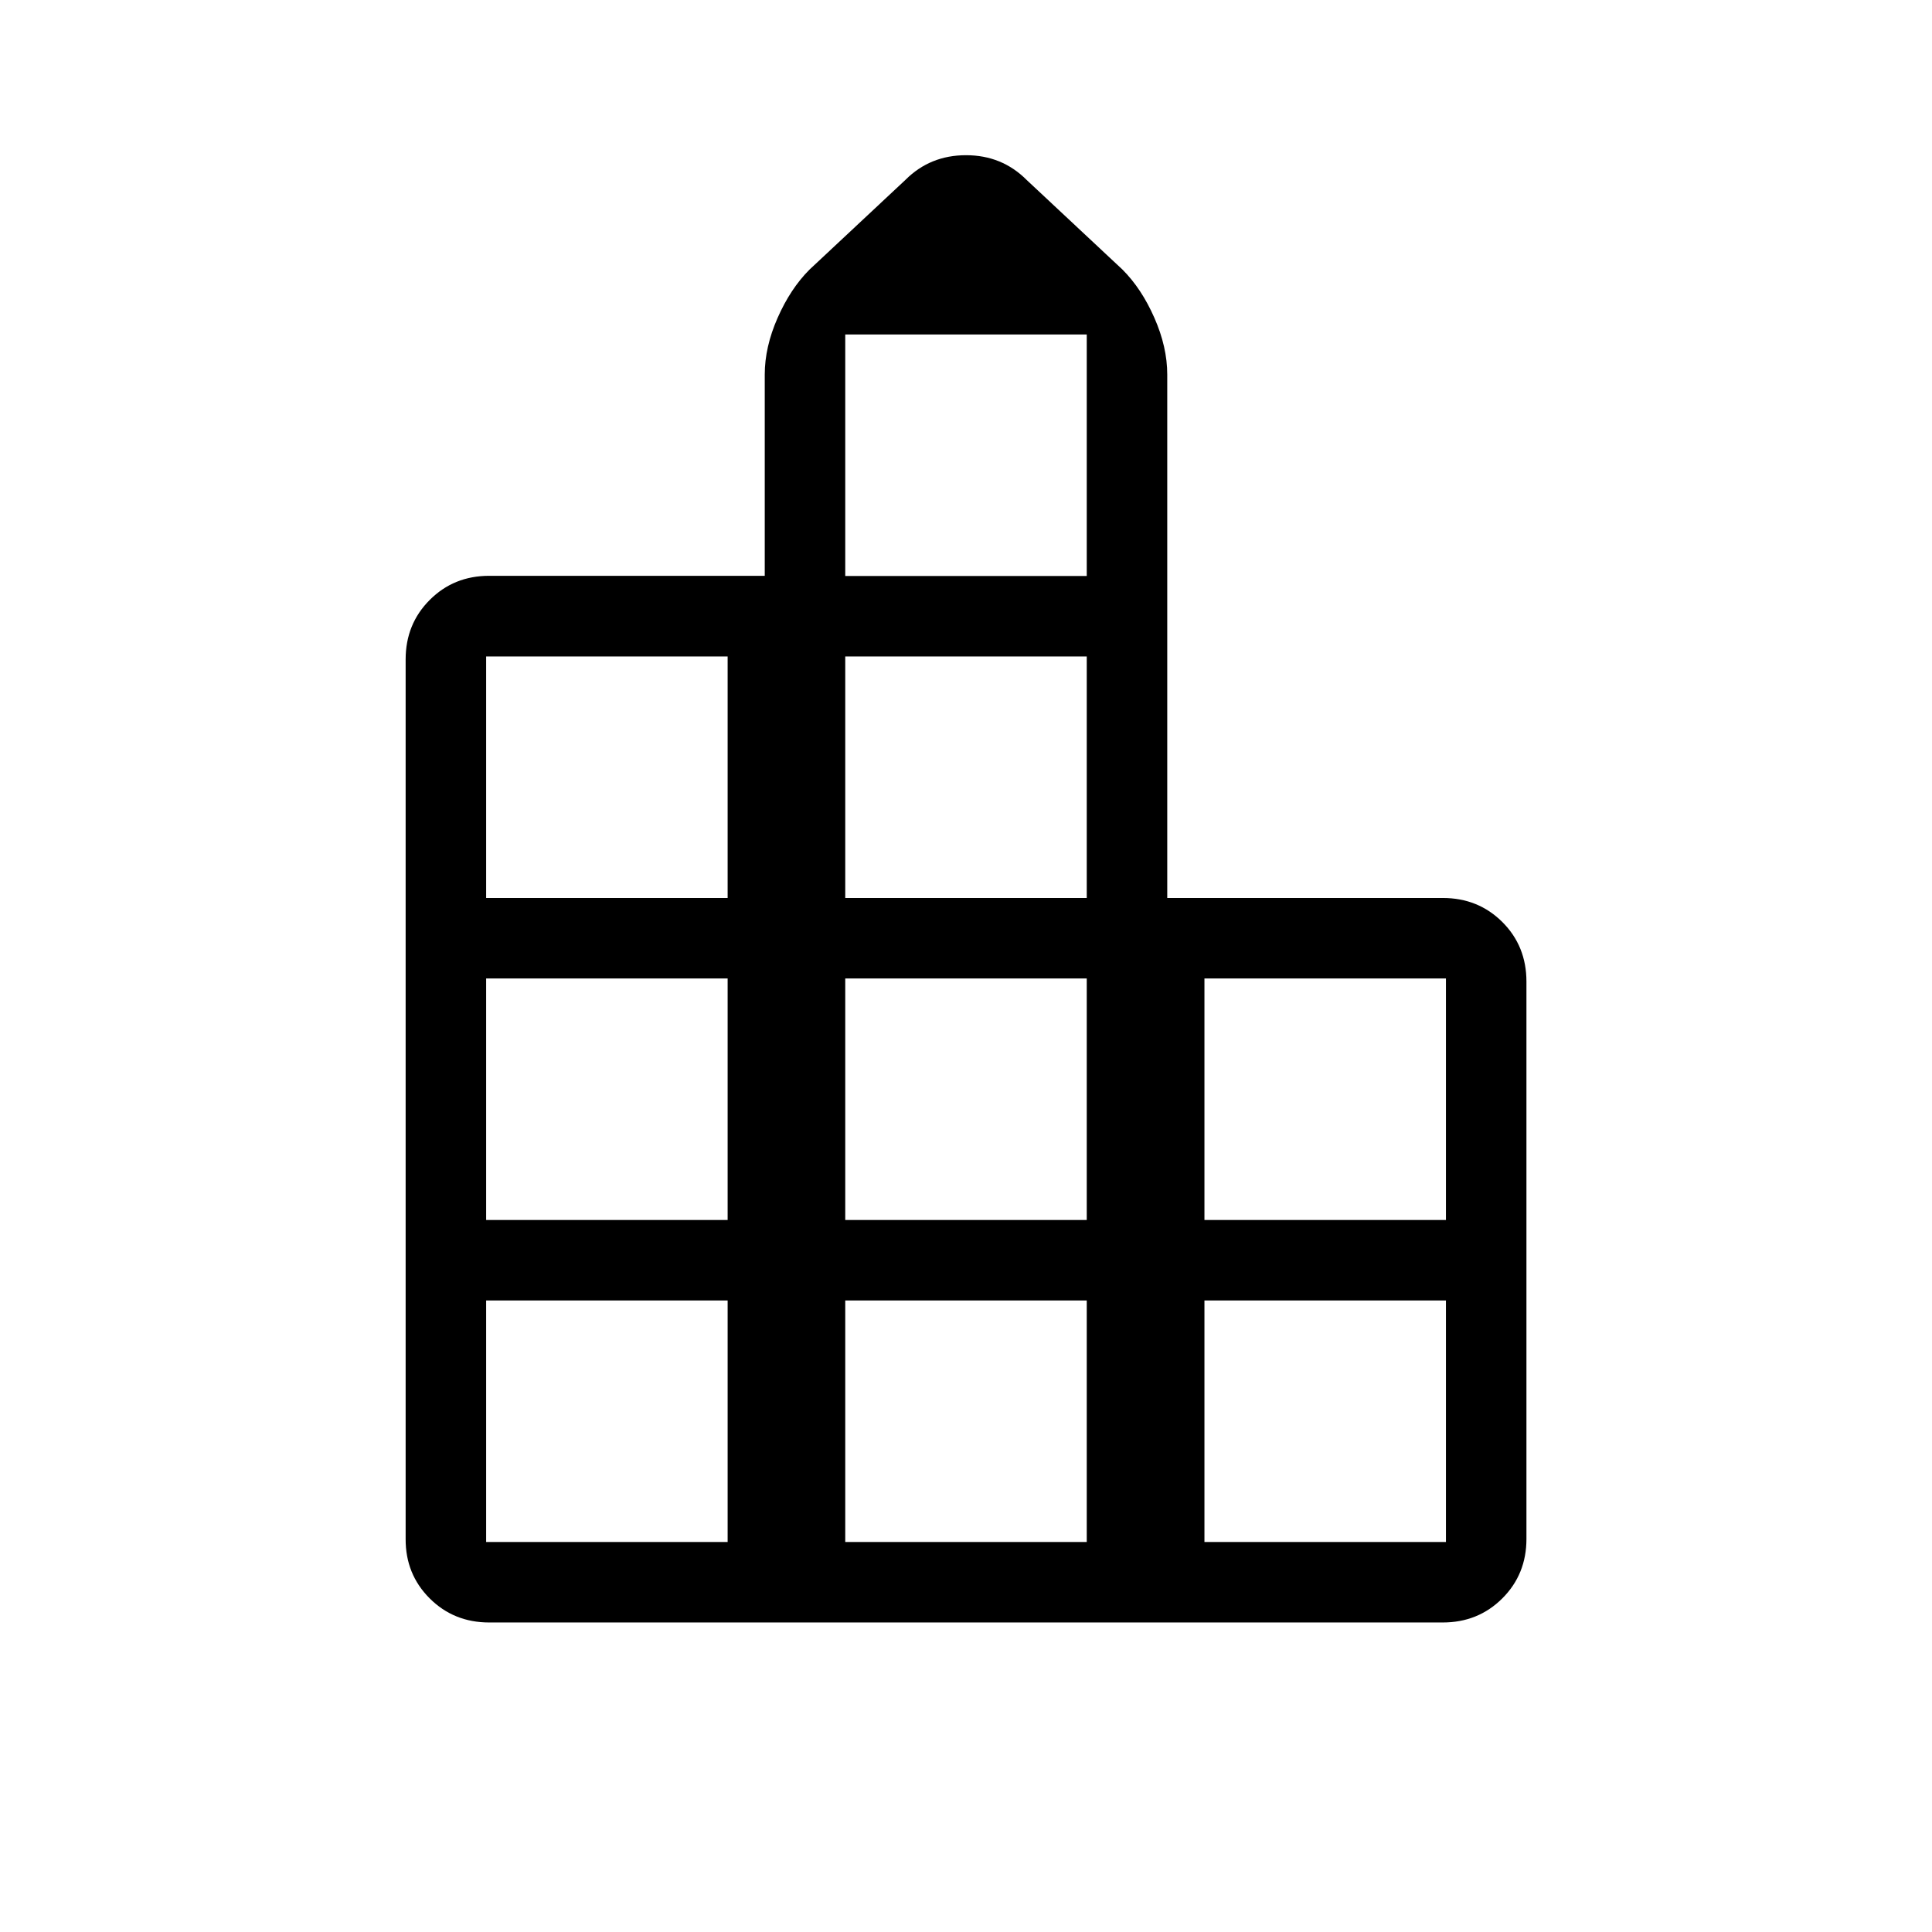 <svg xmlns="http://www.w3.org/2000/svg" xmlns:xlink="http://www.w3.org/1999/xlink" width="24" height="24" viewBox="0 0 24 24"><path fill="currentColor" d="M5.039 19.116V8.192q0-.44.299-.739q.299-.3.739-.3H9.5v-2.5q0-.342.16-.705t.396-.599l1.192-1.115q.306-.306.752-.306t.752.306l1.192 1.115q.237.237.396.599q.16.363.16.705v6.502h3.423q.44 0 .74.299q.299.299.299.74v6.923q0 .44-.3.739t-.739.299H6.077q-.44 0-.74-.3t-.298-.738m1 .038h3v-3h-3zm0-4h3v-3h-3zm0-4h3v-3h-3zm4.461 8h3v-3h-3zm0-4h3v-3h-3zm0-4h3v-3h-3zm0-4h3v-3h-3zm4.462 12h3v-3h-3zm0-4h3v-3h-3z"/></svg>